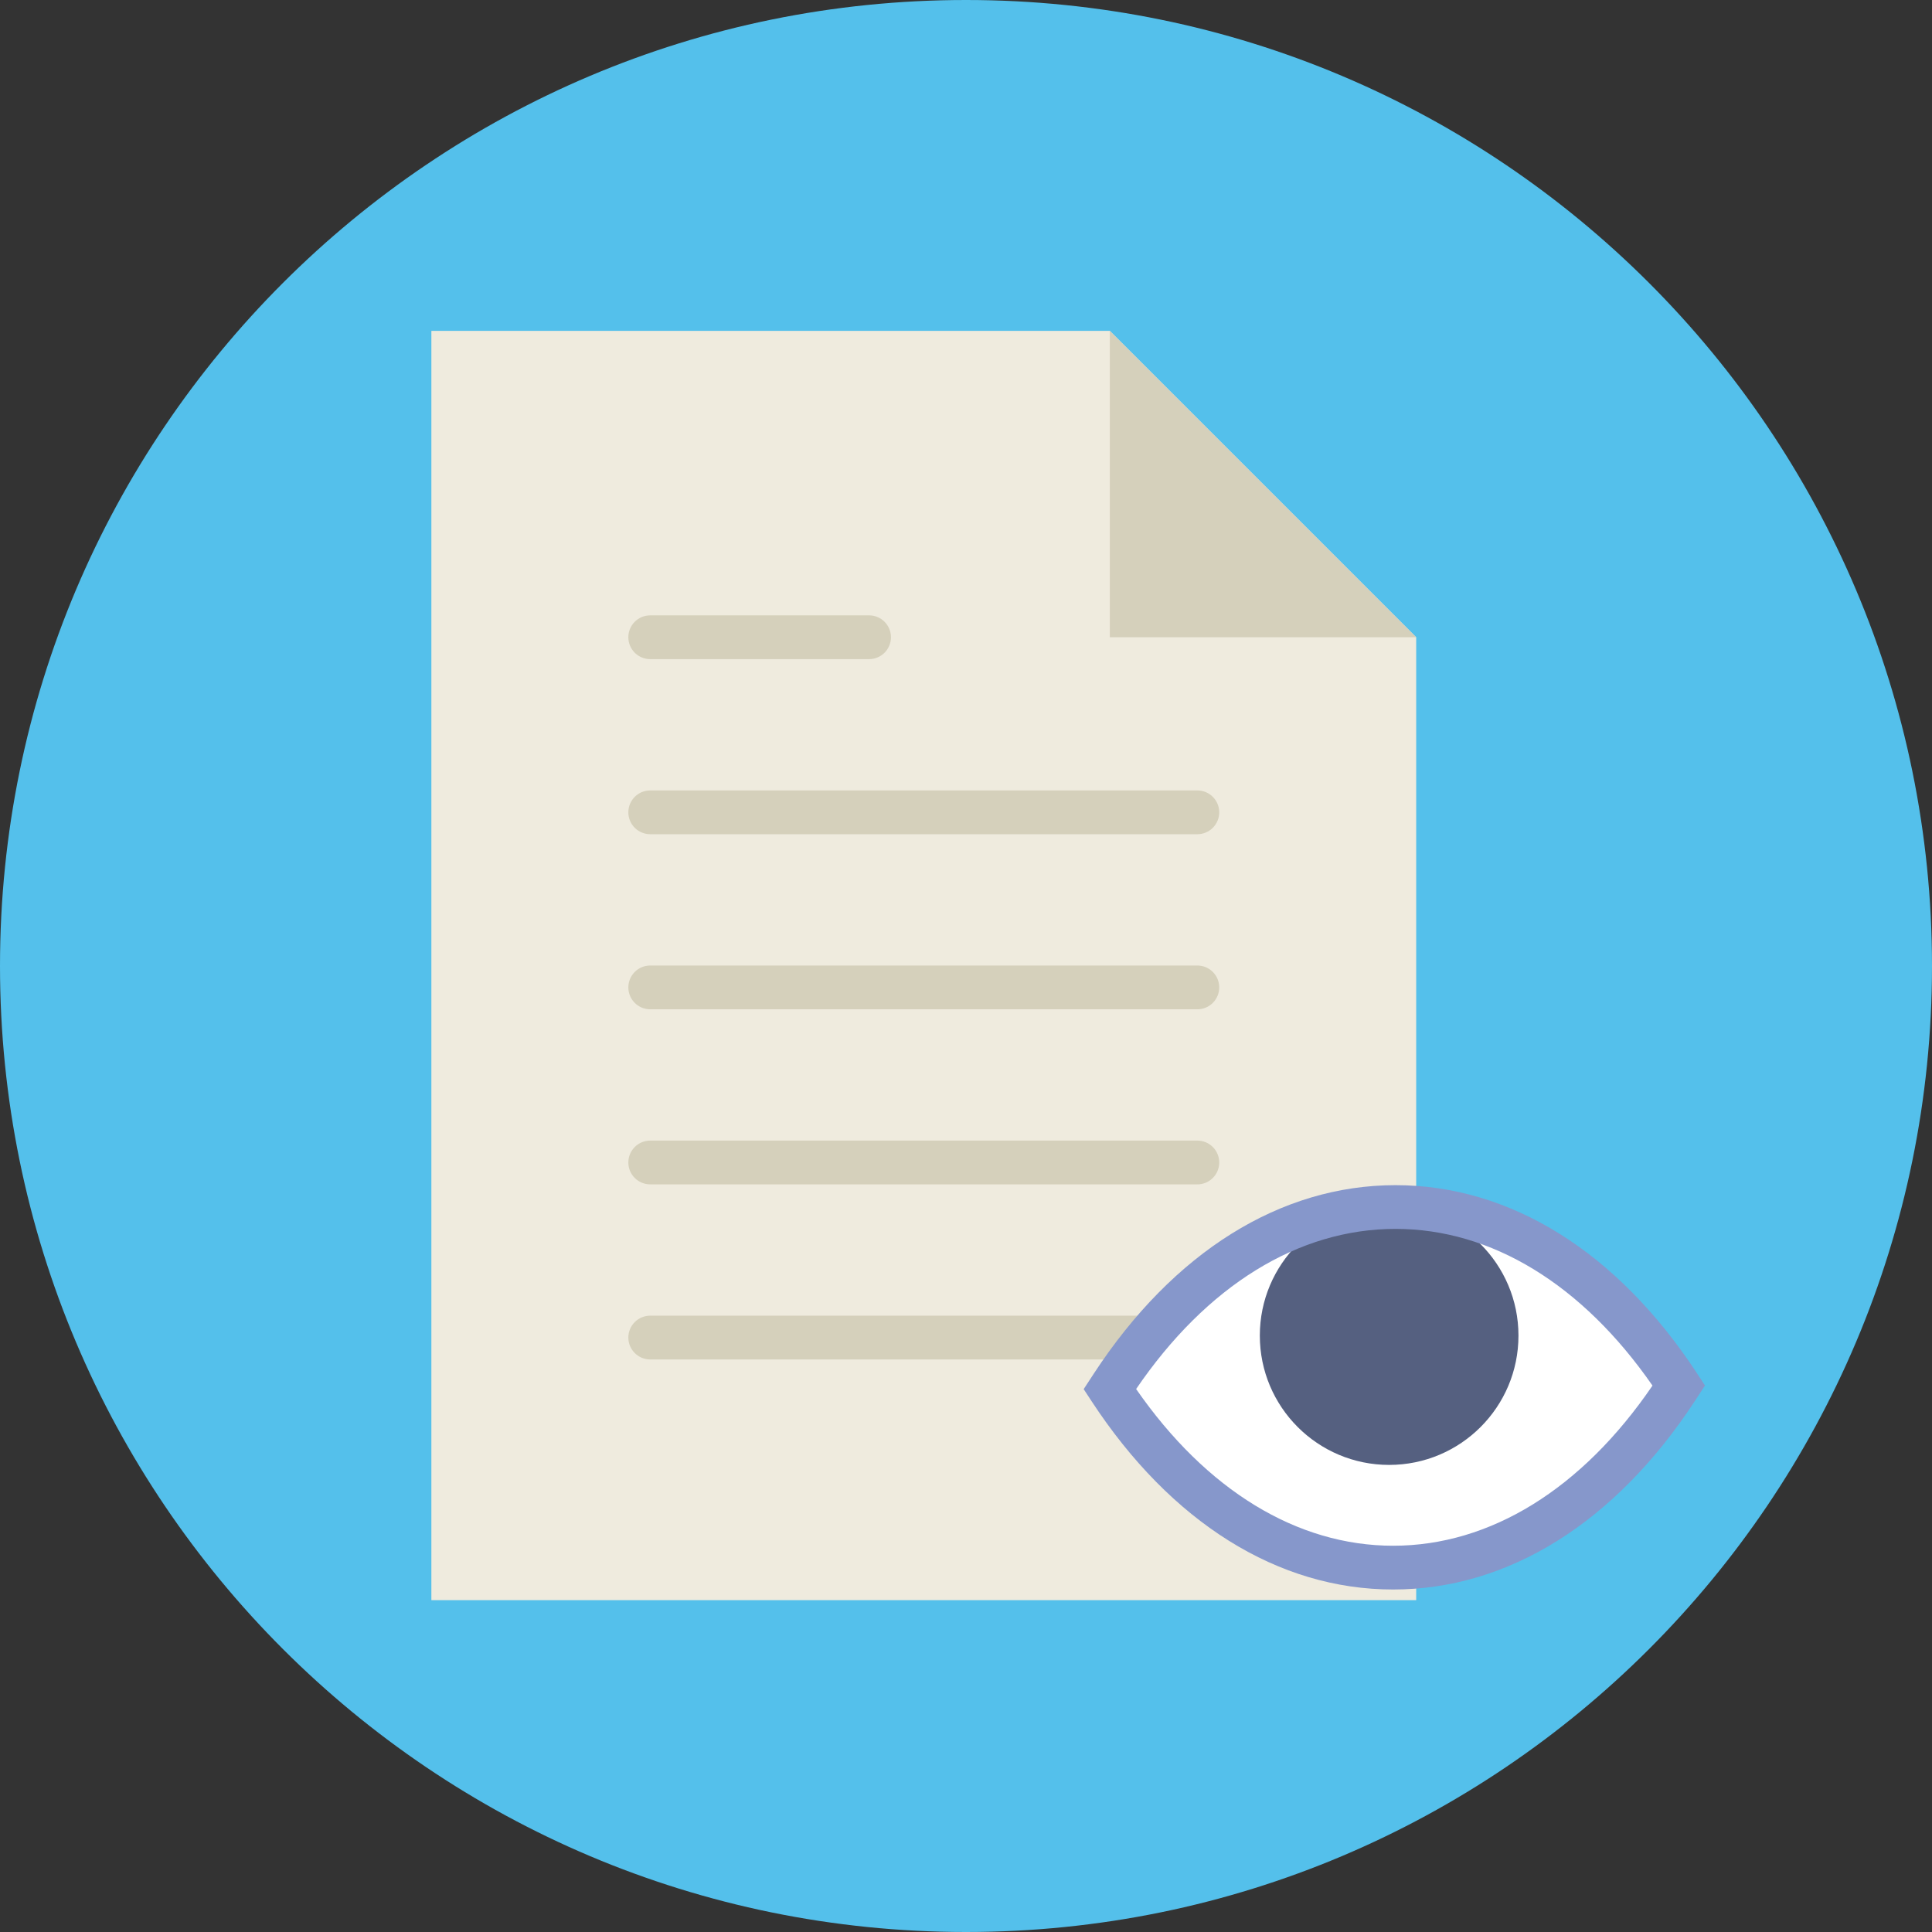 <svg width="800" height="800" viewBox="0 0 800 800" fill="none" xmlns="http://www.w3.org/2000/svg">
<rect x="0" y="0" width="800" height="800" fill="#333333" stroke="none"/>
<g clip-path="url(#clip0_304_835)">
<path d="M800 400C800 620.914 620.914 800 400 800C179.086 800 0 620.914 0 400C0 179.086 179.086 0 400 0C620.914 0 800 179.086 800 400Z" fill="#54C0EB"/>
<path d="M586.416 263.869L459.547 137H178.622V662.601H586.416V263.869Z" fill="#EFEBDE"/>
<path d="M269.243 345.428H495.795C500.797 345.428 504.857 341.378 504.857 336.366C504.857 331.355 500.797 327.304 495.795 327.304H269.243C264.24 327.304 260.181 331.355 260.181 336.366C260.181 341.378 264.24 345.428 269.243 345.428Z" fill="#D5D0BB"/>
<path d="M269.243 272.932H359.864C364.866 272.932 368.926 268.882 368.926 263.87C368.926 258.859 364.866 254.808 359.864 254.808H269.243C264.24 254.808 260.181 258.859 260.181 263.87C260.181 268.882 264.24 272.932 269.243 272.932Z" fill="#D5D0BB"/>
<path d="M495.795 399.801H269.243C264.24 399.801 260.181 403.852 260.181 408.863C260.181 413.875 264.24 417.925 269.243 417.925H495.795C500.797 417.925 504.857 413.875 504.857 408.863C504.857 403.852 500.797 399.801 495.795 399.801Z" fill="#D5D0BB"/>
<path d="M495.795 472.298H269.243C264.24 472.298 260.181 476.349 260.181 481.36C260.181 486.372 264.24 490.423 269.243 490.423H495.795C500.797 490.423 504.857 486.372 504.857 481.36C504.857 476.349 500.797 472.298 495.795 472.298Z" fill="#D5D0BB"/>
<path d="M495.795 544.795H269.243C264.24 544.795 260.181 548.846 260.181 553.858C260.181 558.869 264.24 562.92 269.243 562.92H495.795C500.797 562.92 504.857 558.869 504.857 553.858C504.857 548.846 500.797 544.795 495.795 544.795Z" fill="#D5D0BB"/>
<path d="M459.547 137V263.869H586.416L459.547 137Z" fill="#D5D0BB"/>
<path d="M695.161 573.721L694.192 575.198C629.661 673.757 524.069 673.757 459.547 575.198L460.517 573.721C525.039 475.152 630.63 475.152 695.161 573.721Z" fill="white"/>
<path d="M575.216 606.589C604.79 606.589 628.764 582.615 628.764 553.042C628.764 523.468 604.79 499.494 575.216 499.494C545.642 499.494 521.668 523.468 521.668 553.042C521.668 582.615 545.642 606.589 575.216 606.589Z" fill="#556080"/>
<path d="M576.874 658.18C529.261 658.18 484.912 630.468 451.971 580.164L448.727 575.207L452.94 568.764C485.881 518.451 530.24 490.749 577.852 490.749C625.456 490.749 669.814 518.451 702.755 568.764L705.999 573.721L701.786 580.164C668.836 630.477 624.477 658.18 576.874 658.18ZM470.448 575.162C499.501 617.065 537.109 640.056 576.874 640.056C617.073 640.056 655.08 616.549 684.259 573.748C655.206 531.845 617.599 508.855 577.843 508.855C537.635 508.864 499.628 532.362 470.448 575.162Z" fill="#8697CB"/>
</g>
<defs>
<clipPath id="clip0_304_835">
<rect width="800" height="800" fill="white"/>
</clipPath>
</defs>
</svg>
